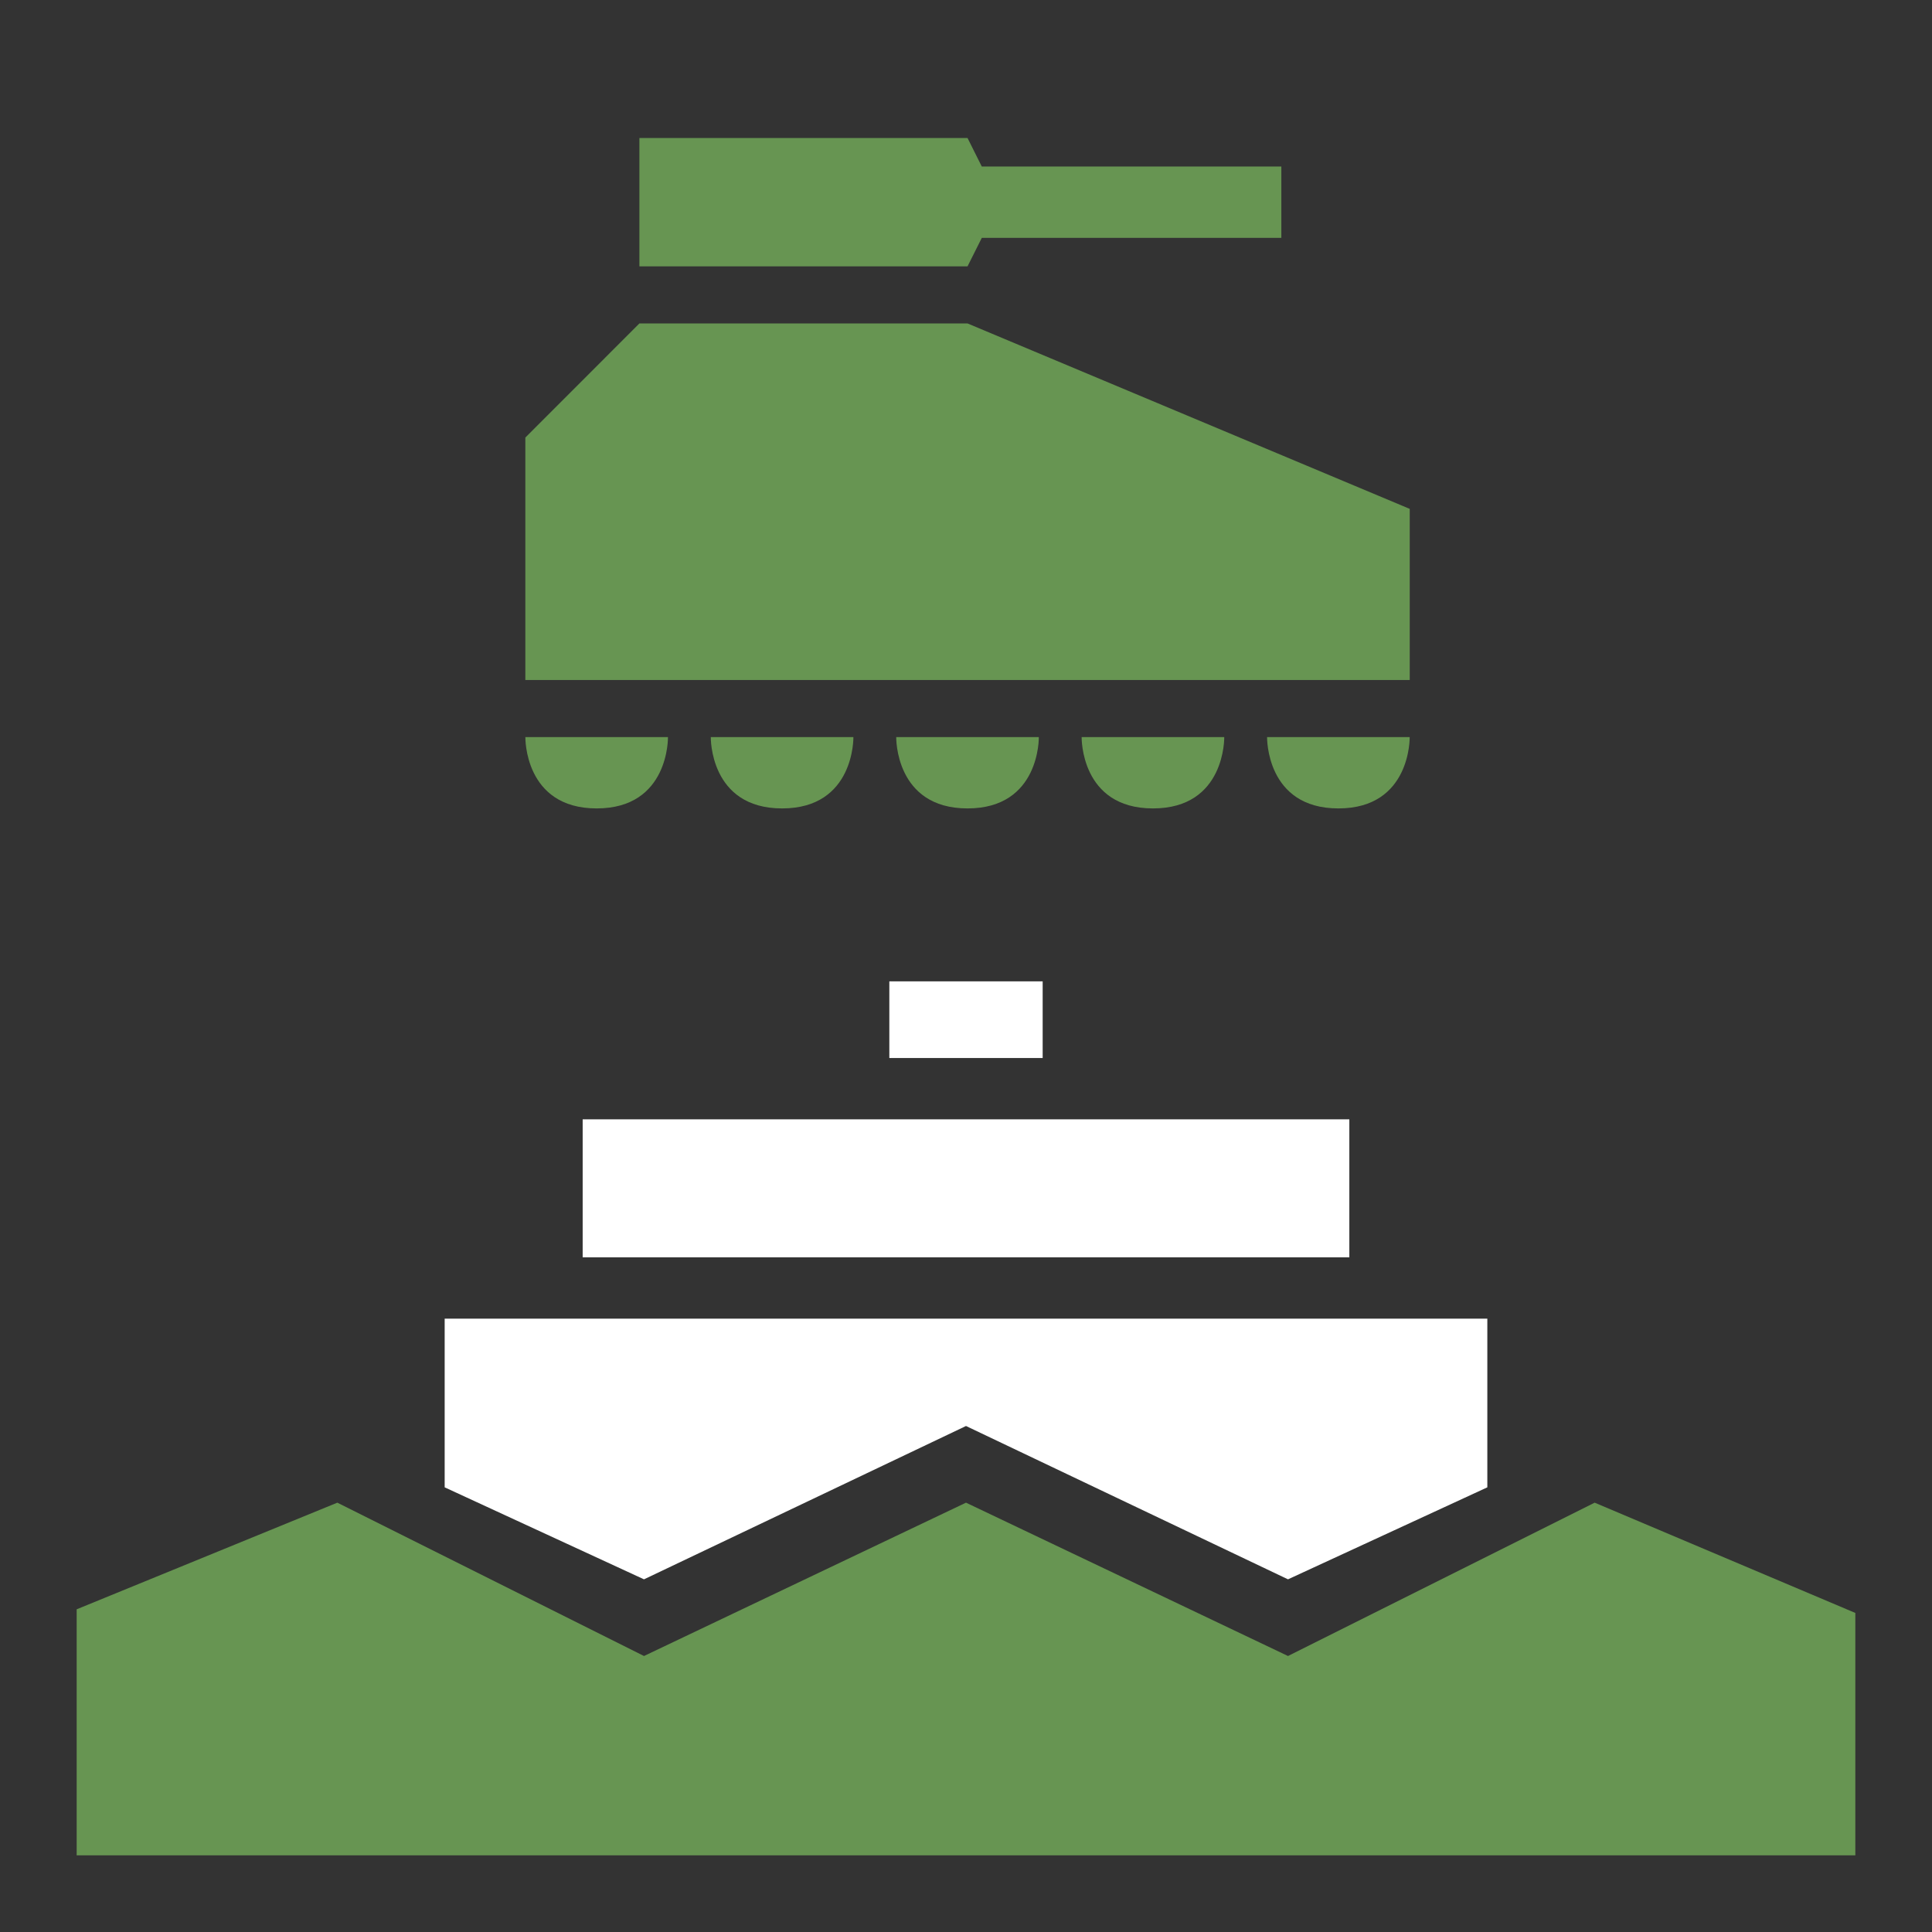<svg xmlns="http://www.w3.org/2000/svg" viewBox="0 0 126 126">
    <rect x="0" y="0" width="126" height="126" fill="#333333" stroke="none"/>
    <g fill="#fff">
        <path d="M29 97V86h68v11l-13 6-21-10-21 10z" fill-rule="evenodd" />
        <path d="M38 73h50v9H38zm20-9h10v5H58z" />
    </g>
    <g fill-rule="evenodd">
        <path d="M5 104.955 22 98l20 10 21-10 21 10 20-10 17 7.192V121H5v-16.045Z" fill="#679552" />
        <path
            d="m34.262 28.536 7.438-7.442h21.4l28.839 12.093V44.35H34.262V28.536zM63.1 17.372H41.7V9h21.4l.93 1.861h19.536v4.651H64.031zM38.914 52.723c-4.744 0-4.651-4.651-4.651-4.651h9.3s.094 4.651-4.649 4.651zm12.093 0c-4.744 0-4.651-4.651-4.651-4.651h9.3s.095 4.651-4.649 4.651zm12.093 0c-4.744 0-4.651-4.651-4.651-4.651h9.3s.095 4.651-4.649 4.651zm12.093 0c-4.744 0-4.651-4.651-4.651-4.651h9.3s.096 4.651-4.648 4.651zm12.094 0c-4.744 0-4.651-4.651-4.651-4.651h9.3s.095 4.651-4.649 4.651z"
            fill="#679552" />
    </g>
</svg>
